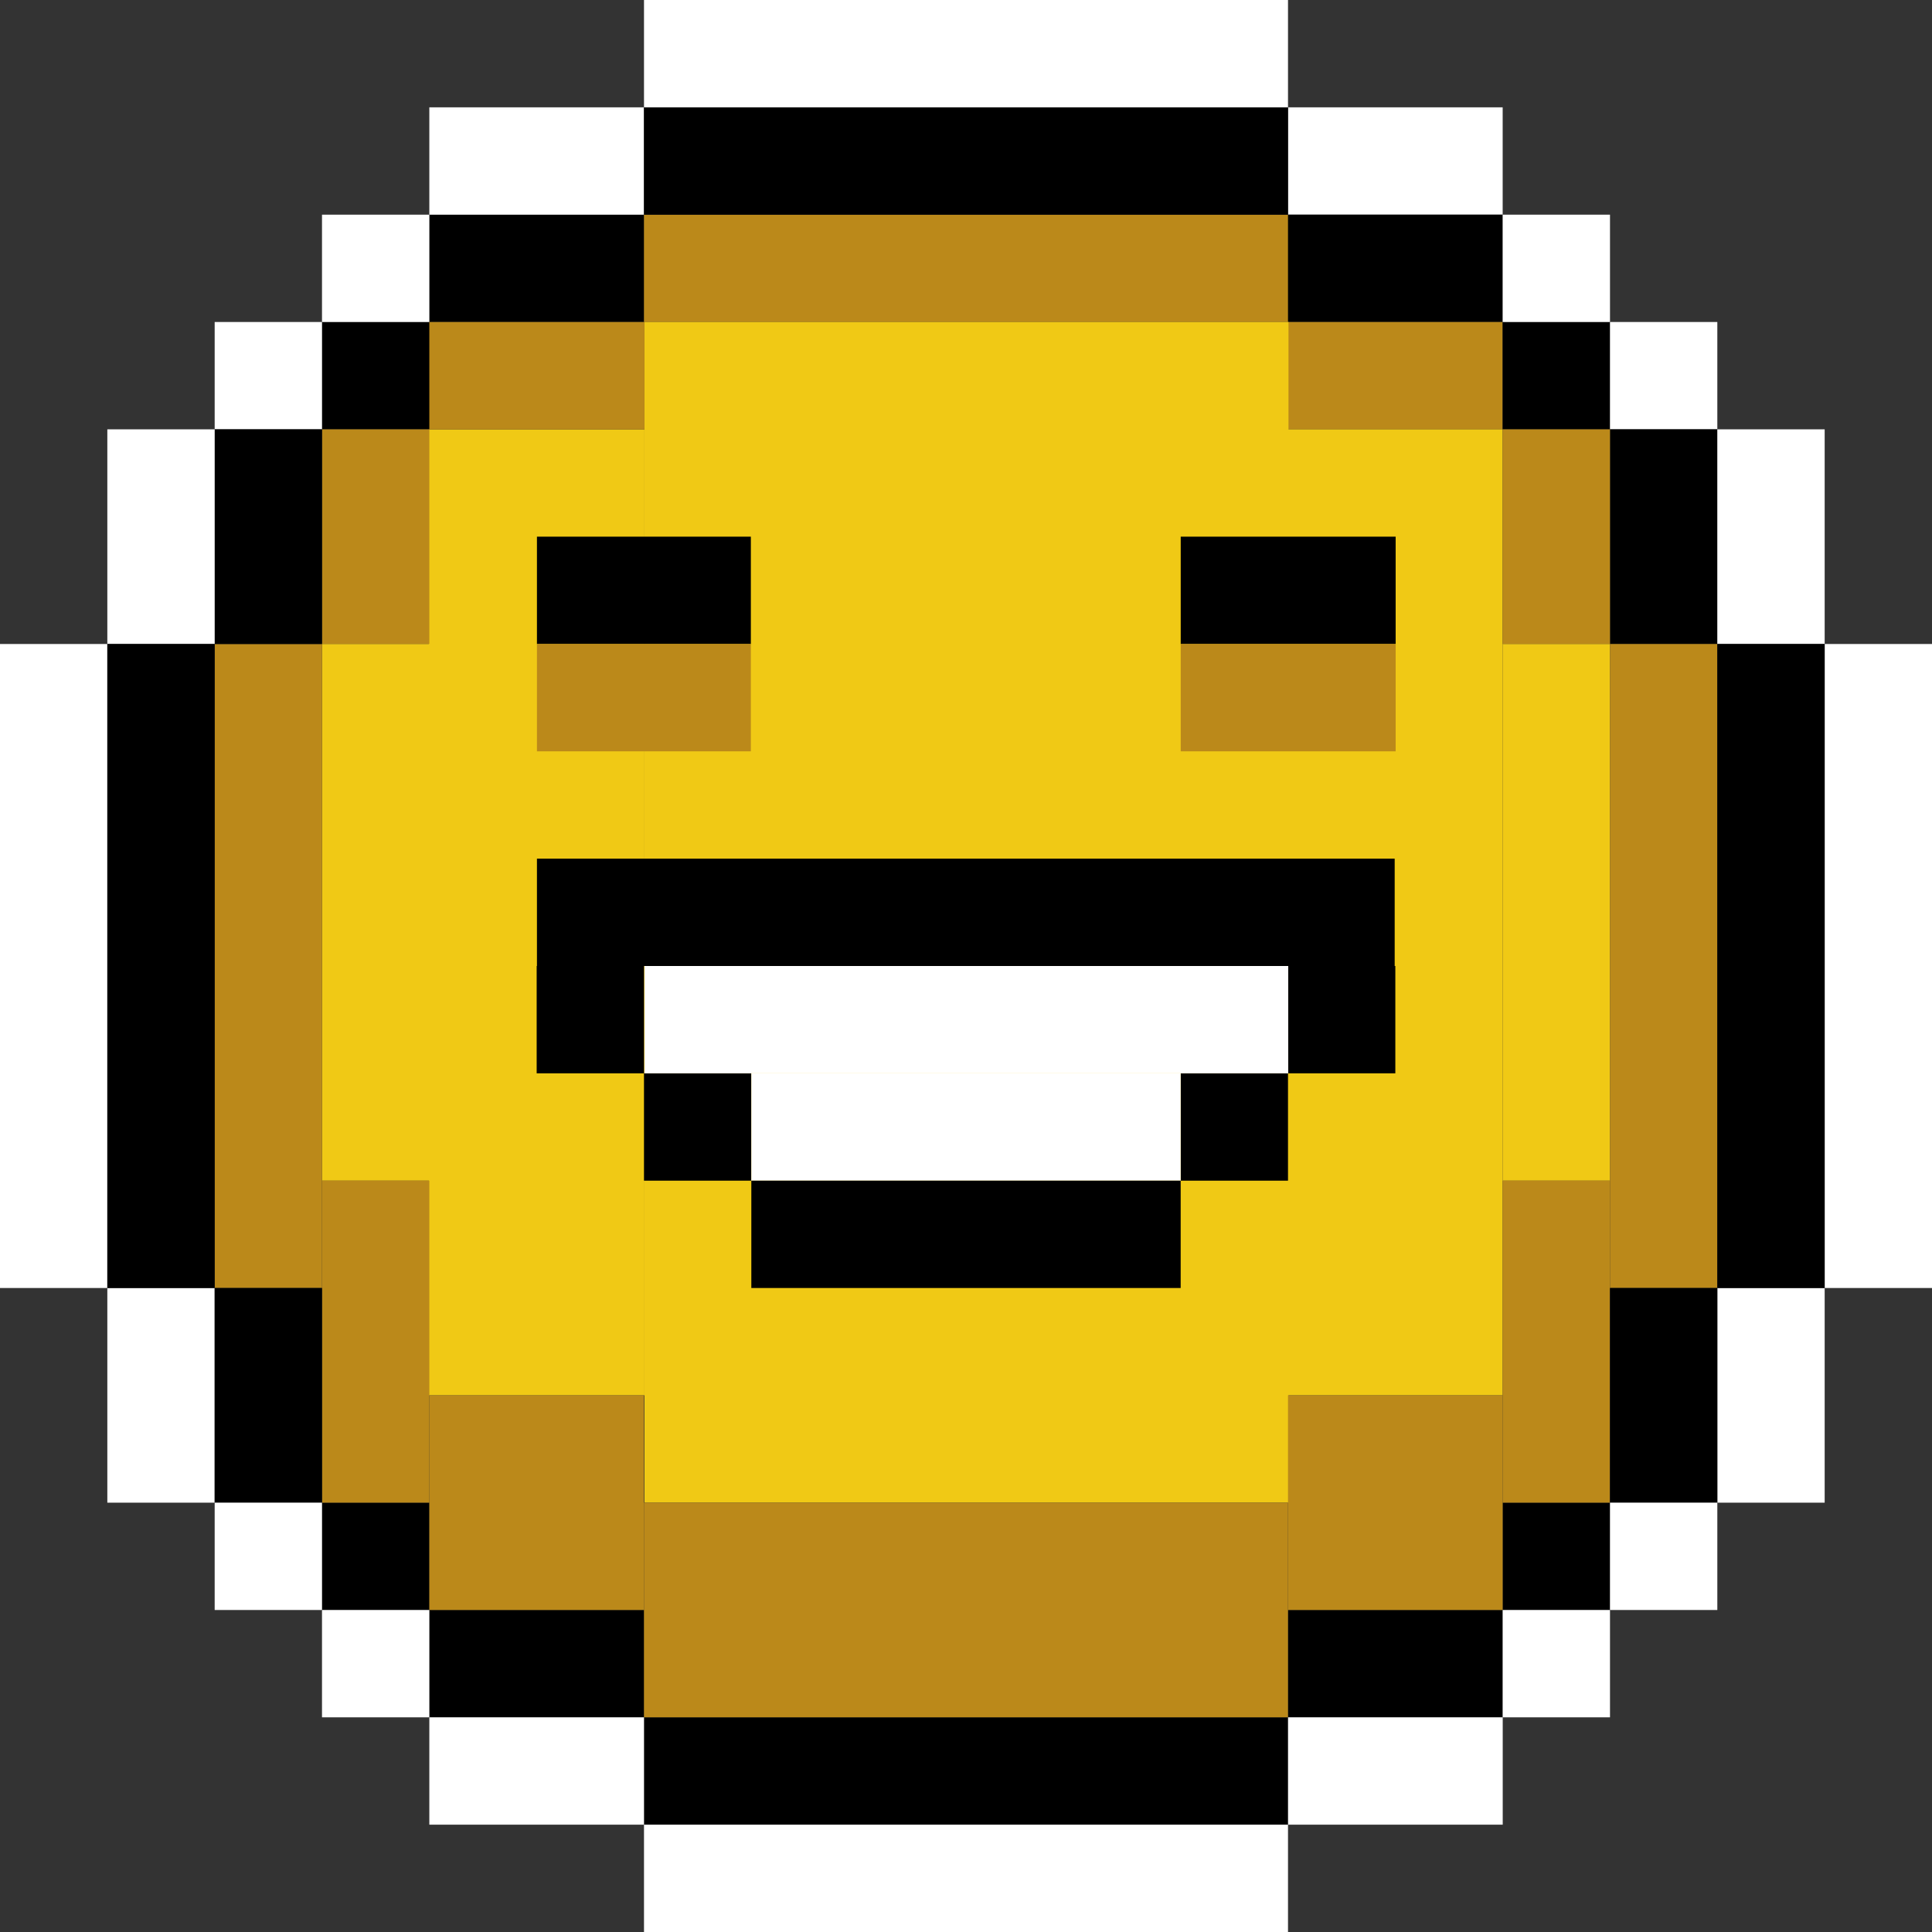 <svg width="150" height="150" viewBox="0 0 150 150" fill="none" xmlns="http://www.w3.org/2000/svg">
    <rect x="0" y="0" width="150" height="150" fill="#333333" stroke="none"/>
    <g clip-path="url(#clip0_1820_6502)">
        <path d="M100 133.333H50V141.667H100V133.333Z" fill="black"/>
        <path d="M50 16.667H33.333V25H50V16.667Z" fill="black"/>
        <path d="M50 8.333H33.333V16.667H50V8.333Z" fill="white"/>
        <path d="M116.667 8.333H100V16.667H116.667V8.333Z" fill="white"/>
        <path d="M116.667 16.667H99.925V25H116.667V16.667Z" fill="black"/>
        <path d="M116.667 25H99.925V33.333H116.667V25Z" fill="#BB891A"/>
        <path d="M116.667 33.333H99.925V108.333H116.667V33.333Z" fill="#F0C915"/>
        <path d="M50.037 33.333H33.296V108.333H50.037V33.333Z" fill="#F0C915"/>
        <path d="M50.037 25H33.296V33.333H50.037V25Z" fill="#BB891A"/>
        <path d="M116.667 125H100V133.333H116.667V125Z" fill="black"/>
        <path d="M50 125H33.333V133.333H50V125Z" fill="black"/>
        <path d="M125 25H116.667V33.333H125V25Z" fill="black"/>
        <path d="M33.333 25H25V33.333H33.333V25Z" fill="black"/>
        <path d="M50 75H41.667V83.333H50V75Z" fill="black"/>
        <path d="M25 25H16.667V33.333H25V25Z" fill="white"/>
        <path d="M133.333 25H125V33.333H133.333V25Z" fill="white"/>
        <path d="M33.333 16.667H25V25H33.333V16.667Z" fill="white"/>
        <path d="M125 16.667H116.667V25H125V16.667Z" fill="white"/>
        <path d="M100 16.667H50V25H100V16.667Z" fill="#BB891A"/>
        <path d="M100.037 25H50.038V116.667H100.037V25Z" fill="#F0C915"/>
        <path d="M125 116.667H116.667V125H125V116.667Z" fill="black"/>
        <path d="M33.333 116.667H25V125H33.333V116.667Z" fill="black"/>
        <path d="M133.333 33.333H125V50H133.333V33.333Z" fill="black"/>
        <path d="M125 33.333H116.667V50H125V33.333Z" fill="#BB891A"/>
        <path d="M33.333 33.333H25V50H33.333V33.333Z" fill="#BB891A"/>
        <path d="M33.333 50H25V91.667H33.333V50Z" fill="#F0C915"/>
        <path d="M125 50H116.667V91.667H125V50Z" fill="#F0C915"/>
        <path d="M125 91.666H116.667V116.667H125V91.666Z" fill="#BB891A"/>
        <path d="M33.333 91.666H25V116.667H33.333V91.666Z" fill="#BB891A"/>
        <path d="M116.667 108.333H100V125H116.667V108.333Z" fill="#BB891A"/>
        <path d="M50 108.333H33.333V125H50V108.333Z" fill="#BB891A"/>
        <path d="M100 116.667H50V133.333H100V116.667Z" fill="#BB891A"/>
        <path d="M133.333 50H125V100H133.333V50Z" fill="#BB891A"/>
        <path d="M25 50H16.667V100H25V50Z" fill="#BB891A"/>
        <path d="M25 33.333H16.667V50H25V33.333Z" fill="black"/>
        <path d="M16.667 33.333H8.333V50H16.667V33.333Z" fill="white"/>
        <path d="M141.667 33.333H133.333V50H141.667V33.333Z" fill="white"/>
        <path d="M16.667 100H8.333V116.667H16.667V100Z" fill="white"/>
        <path d="M141.667 100H133.333V116.667H141.667V100Z" fill="white"/>
        <path d="M8.333 50H0V100H8.333V50Z" fill="white"/>
        <path d="M150 50H141.667V100H150V50Z" fill="white"/>
        <path d="M133.333 100H125V116.667H133.333V100Z" fill="black"/>
        <path d="M25 100H16.667V116.667H25V100Z" fill="black"/>
        <path d="M141.667 50H133.333V100H141.667V50Z" fill="black"/>
        <path d="M16.667 50H8.333V100H16.667V50Z" fill="black"/>
        <path d="M100 8.333H50V16.667H100V8.333Z" fill="black"/>
        <path d="M100 0H50V8.333H100V0Z" fill="white"/>
        <path d="M100 141.667H50V150H100V141.667Z" fill="white"/>
        <path d="M108.283 66.666H41.688V75H108.283V66.666Z" fill="black"/>
        <path d="M25 116.667H16.667V125H25V116.667Z" fill="white"/>
        <path d="M133.333 116.667H125V125H133.333V116.667Z" fill="white"/>
        <path d="M33.333 125H25V133.333H33.333V125Z" fill="white"/>
        <path d="M125 125H116.667V133.333H125V125Z" fill="white"/>
        <path d="M50 133.333H33.333V141.667H50V133.333Z" fill="white"/>
        <path d="M116.671 133.333H100.004V141.667H116.671V133.333Z" fill="white"/>
        <path d="M58.296 41.666H41.688V50H58.296V41.666Z" fill="black"/>
        <path d="M108.358 41.666H91.671V50H108.358V41.666Z" fill="black"/>
        <path d="M58.296 50H41.688V58.333H58.296V50Z" fill="#BB891A"/>
        <path d="M108.358 50H91.671V58.333H108.358V50Z" fill="#BB891A"/>
        <path d="M108.333 75H100V83.333H108.333V75Z" fill="black"/>
        <path d="M100 83.334H91.667V91.667H100V83.334Z" fill="black"/>
        <path d="M58.333 83.334H50V91.667H58.333V83.334Z" fill="black"/>
        <path d="M91.667 83.334H58.333V91.667H91.667V83.334Z" fill="white"/>
        <path d="M91.667 91.666H58.333V100H91.667V91.666Z" fill="black"/>
        <path d="M100.017 75H50.038V83.333H100.017V75Z" fill="white"/>
    </g>
    <defs>
        <clipPath id="clip0_1820_6502">
            <rect width="150" height="150" fill="white"/>
        </clipPath>
    </defs>
</svg>
